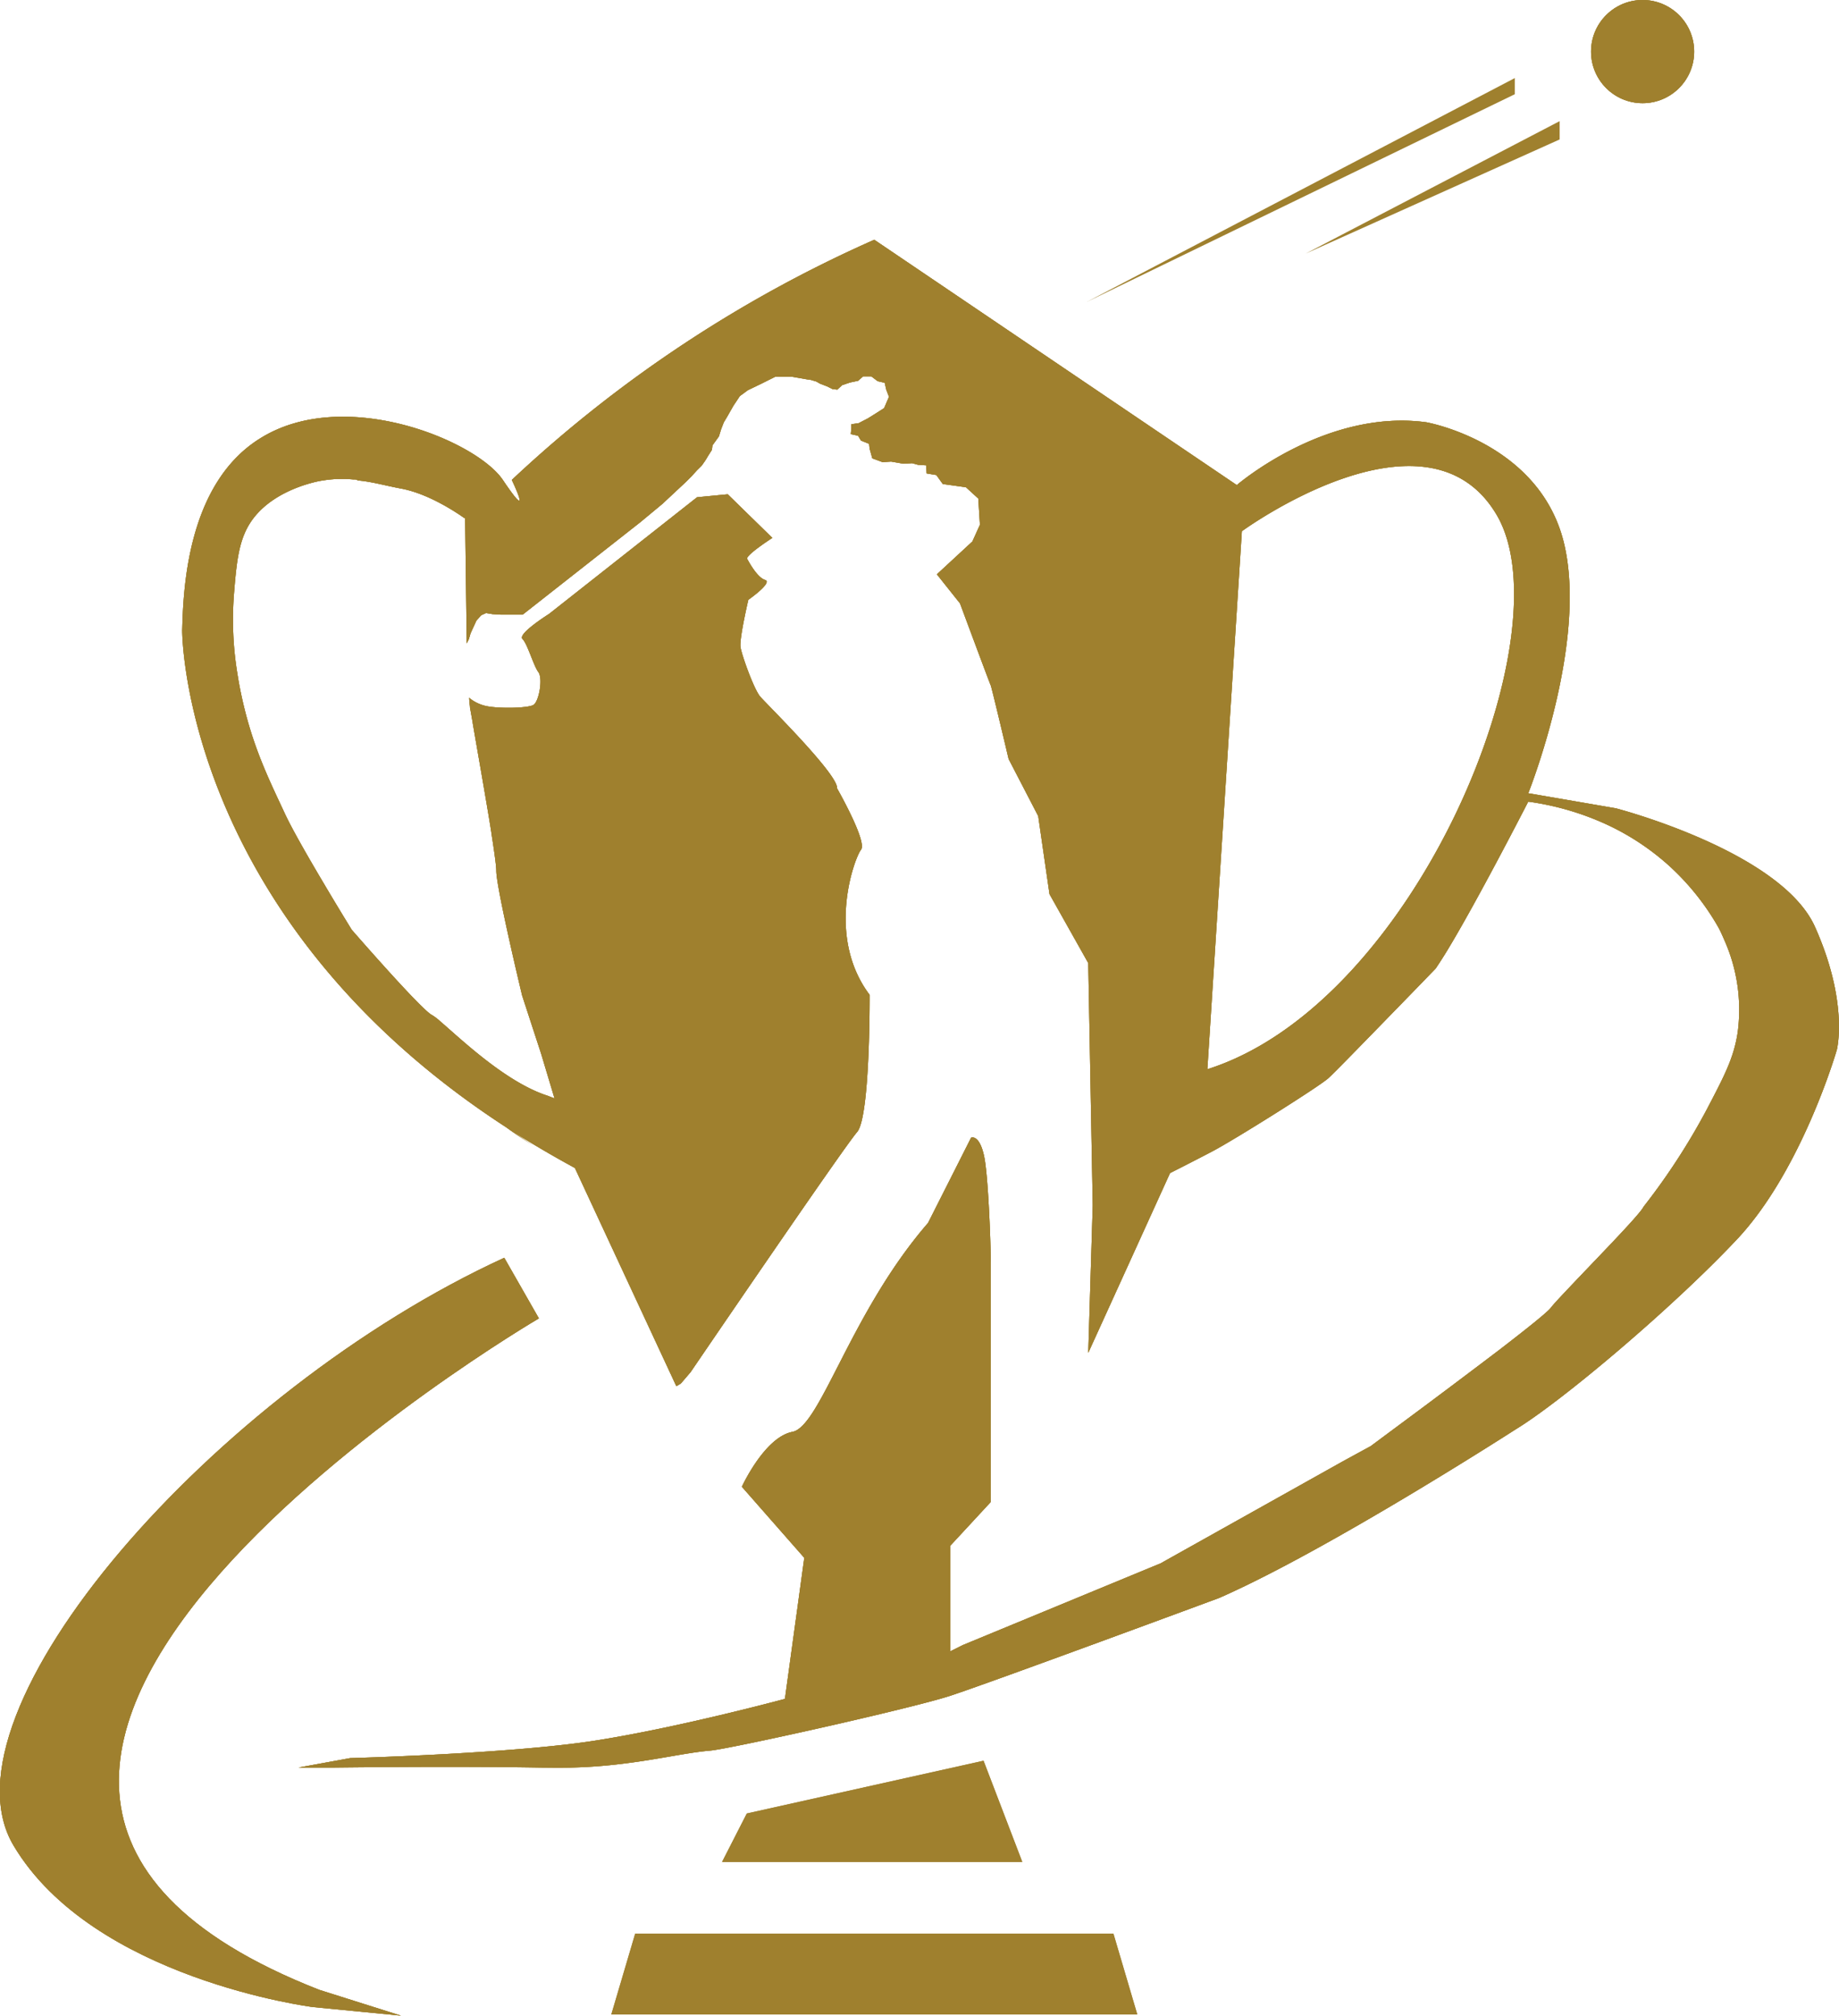 <svg id="Layer_1" data-name="Layer 1" xmlns="http://www.w3.org/2000/svg" viewBox="0 0 410.13 449.26"><defs><style>.cls-1{fill:#9f802e;}</style></defs><title>Sports Website old logo</title><path class="cls-1" d="M524.25,245.65c-7.55-16.92-44.43-26.46-44.43-26.46l-13-2.24-6.53-1.12s13.43-33.6,7.92-55.92-30.65-26.76-30.65-26.76c-22.48-3.06-42.27,14-42.27,14h0L314.44,92.47A288.56,288.56,0,0,0,233.6,146s5,10.38-2,0c-5.92-8.76-35.42-21-54.15-9.24C161,147,160.33,171,160.09,179.56c0,0-.17,63.73,72.31,110.76,1.79,1.31,3.84,2.69,6.1,4.08-1.82-1.15-3.5-2.3-5-3.38q6.61,4.23,14.05,8.27l.12.06L270.3,348l1-.6,2.16-2.52s34.18-50.16,37.14-53.52,2.8-30.6,2.8-30.6c-9.84-13.08-3.36-30.54-1.92-32.34s-5.34-13.68-5.34-13.68c.3-3.06-15.77-18.84-17.15-20.46s-4.08-9.12-4.38-11,1.74-10.56,1.74-10.56,5.58-3.9,3.72-4.44-4-4.74-4-4.74c0-1,5.64-4.62,5.64-4.62l-9.95-9.72-6.84.66-33,26s-7.08,4.44-5.94,5.58,2.46,5.94,3.54,7.38.12,6.6-1.08,7.32-7.07.84-10,.36a8.92,8.92,0,0,1-3.93-1.61c-.14-.1-.24-.19-.31-.25l-.11-.09a18,18,0,0,0,.18,1.94v.21s.24,1.32.61,3.42a.13.13,0,0,0,0,.06c1,5.87,3.11,17.74,4.16,24.4,0,0,0,.05,0,.08.65,4.14,1.1,7.35,1.1,8.43,0,3.87,5.76,27.81,5.76,27.81l2.14,6.56s0,0,0,0l2.09,6.39,3,10-1.56-.6c-9.35-3-19.48-12.79-23.91-16.56h0a11.73,11.73,0,0,0-1.88-1.43c-2.4-1.2-17.88-19-17.88-19s-2.72-4.4-5.89-9.74h0a1.29,1.29,0,0,1-.09-.16h0c-3.37-5.66-7.22-12.32-8.88-15.88-3.25-7-6.82-14.07-9.24-24.24q-.86-3.62-1.36-6.83s0,0,0,0a74.16,74.16,0,0,1-.8-18c.67-8.24,1.18-13.61,5.4-18.12,4.8-5.13,12.12-6.71,13.44-7a30.53,30.53,0,0,1,4.14-.5l.63,0a23.47,23.47,0,0,1,2.94.1l.44,0c.36.05.55.11.55.22h0c3.12.25,6,1.12,9.85,1.84,6.45,1.23,13,5.86,13.93,6.51l0,0a1.07,1.07,0,0,0,.23.05l.09,6.65.27,21.27.4-.79.08-.17.07-.24.29-1,.6-1.32.72-1.56,1.08-1.2,1.08-.48,1.44.24,1.91.12h4.8l26.26-20.62,4.92-4.08,5.27-4.92,1.2-1.2,1.2-1.32,1.08-1.07.84-1.2.6-1,.84-1.32.12-1,1.44-2,.48-1.56.6-1.56.72-1.2,1.43-2.51,1.44-2.16,1.8-1.32,3-1.44,3.12-1.56H296l3.48.6.84.12,1.2.36.84.48,1.56.6,1.2.6,1.08.12,1.08-1,1.8-.6,1.74-.36,1.14-1h1.8l1.44,1.08,1.56.36.36,1.56.6,1.56-1.08,2.52-1.68,1.08-1.92,1.2-2.08,1.08-1.64.24v1l-.12,1.2,1.62.36.66,1.08,1.8.72.12,1.08.6,2.16,2.28.84,1.92-.12,2.76.48,1.92-.12,1.32.36,1.8.12.12,1.8,2.16.36,1.44,2,5.16.72,2.76,2.52L338,156l-1.68,3.72-7.92,7.32,5.16,6.48s6.6,17.76,6.84,18.24,4,16.44,4,16.44l6.6,12.72,2.52,17.4,8.64,15.36,1,54-1,32.88,9.65-21.19h0l8.59-18.88s4.32-2.16,9.36-4.8,23.76-14.4,25.92-16.32c.78-.69,4.09-4.05,8-8.06,4.53-4.64,9.89-10.15,13.11-13.46l.05-.06,2.81-2.9c.67-1,1.43-2.16,2.28-3.54,0,0,0,0,0,0,6.79-11.08,18.35-33.64,18.35-33.64l.61.08A62,62,0,0,1,478.21,223l0,0a55.8,55.8,0,0,1,14,9.46.23.23,0,0,1,.07.07,55.86,55.86,0,0,1,10.47,13.3c.2.38.39.76.57,1.15s.23.5.34.75.25.56.37.85A38.06,38.06,0,0,1,507,269.09a0,0,0,0,1,0,0c-.85,5.73-3,9.77-6.9,17.23A147,147,0,0,1,486,308c-.86,1.84-11.79,12.89-17.5,19a.17.17,0,0,0-.06.06c-1.52,1.6-2.65,2.84-3.14,3.48-.77,1-5.43,4.72-11.32,9.25l-.09.07c-6.59,5-14.71,11.1-20.63,15.48l0,0c-4.75,3.52-8.08,6-8.08,6L419,364.71h0l-39.45,22.07,0,0-1.26.71-1.71.7,0,0-42.38,17.5-2.81,1.4V383.55l3.55-3.83,5.45-5.89V320.37c.14,0-.4-18.9-1.48-23.76s-2.88-4-2.88-4l-9.6,19c-17.28,19.92-24,45.36-30.24,46.56s-11.28,12.24-11.28,12.24l13.92,15.84-4.32,31.44s-24,6.48-42.72,9.36-54.24,3.84-54.24,3.84L186,433h7.27c22.78-.26,37.41-.16,46.83,0,1.36,0,3.58.06,6.6,0,13.77-.29,23.9-3.18,31.12-3.78,4.32-.36,44.79-9.36,53.61-12.24s59.9-21.78,59.9-21.78c24.29-10.62,66.2-37.62,66.2-37.62,10.08-6.12,34.72-26.82,49.29-42.3S529.11,273,529.11,273,531.81,262.57,524.25,245.65Zm-135.53,31.7.12-1.82,7.58-118.1s41.2-30.1,56.82-3.65S435.35,262.62,388.72,277.35Z" transform="translate(-119.46 -39.03)"/><path class="cls-1" d="M239.64,332.88s-172.8,101.17-49,149.65l18.24,5.76-19.68-1.92s-49-6.24-66.72-36,44.64-101.28,109.44-131Z" transform="translate(-119.46 -39.03)"/><circle class="cls-1" cx="366.33" cy="11.5" r="11.5"/><path class="cls-1" d="M524.25,245.65c-7.55-16.92-44.43-26.46-44.43-26.46l-13-2.24-6.53-1.12s13.43-33.6,7.92-55.92-30.65-26.76-30.65-26.76c-22.48-3.06-42.27,14-42.27,14h0L314.44,92.47A288.56,288.56,0,0,0,233.6,146s5,10.38-2,0c-5.92-8.76-35.42-21-54.15-9.24C161,147,160.33,171,160.09,179.56c0,0-.17,63.73,72.31,110.76,1.79,1.31,3.84,2.69,6.1,4.08-1.82-1.15-3.5-2.3-5-3.38q6.61,4.23,14.05,8.27l.12.06L270.3,348l1-.6,2.16-2.52s34.18-50.16,37.14-53.52,2.8-30.6,2.8-30.6c-9.84-13.08-3.36-30.54-1.92-32.34s-5.34-13.68-5.34-13.68c.3-3.06-15.77-18.84-17.15-20.46s-4.08-9.12-4.38-11,1.74-10.56,1.74-10.56,5.58-3.9,3.72-4.44-4-4.74-4-4.74c0-1,5.64-4.62,5.64-4.62l-9.95-9.72-6.84.66-33,26s-7.08,4.44-5.94,5.58,2.46,5.94,3.54,7.38.12,6.6-1.08,7.32-7.07.84-10,.36a8.92,8.92,0,0,1-3.93-1.61c-.14-.1-.24-.19-.31-.25l-.11-.09a18,18,0,0,0,.18,1.94v.21s.24,1.32.61,3.42a.13.13,0,0,0,0,.06c1,5.87,3.11,17.74,4.16,24.4,0,0,0,.05,0,.08.65,4.14,1.1,7.35,1.1,8.43,0,3.87,5.76,27.81,5.76,27.81l2.14,6.56s0,0,0,0l2.09,6.39,3,10-1.56-.6c-9.35-3-19.48-12.79-23.91-16.56h0a11.73,11.73,0,0,0-1.88-1.43c-2.4-1.2-17.88-19-17.88-19s-2.72-4.4-5.89-9.74h0a1.29,1.29,0,0,1-.09-.16h0c-3.37-5.66-7.22-12.32-8.88-15.88-3.25-7-6.82-14.07-9.24-24.24q-.86-3.62-1.36-6.83s0,0,0,0a74.16,74.16,0,0,1-.8-18c.67-8.24,1.18-13.61,5.4-18.12,4.8-5.13,12.12-6.71,13.44-7a30.53,30.53,0,0,1,4.14-.5l.63,0a23.47,23.47,0,0,1,2.94.1l.44,0c.36.05.55.11.55.22h0c3.12.25,6,1.12,9.85,1.84,6.45,1.23,13,5.86,13.93,6.51l0,0a1.07,1.07,0,0,0,.23.05l.09,6.65.27,21.27.4-.79.08-.17.07-.24.29-1,.6-1.32.72-1.56,1.08-1.2,1.08-.48,1.44.24,1.91.12h4.8l26.26-20.62,4.92-4.08,5.27-4.92,1.2-1.2,1.2-1.32,1.08-1.07.84-1.2.6-1,.84-1.32.12-1,1.44-2,.48-1.56.6-1.56.72-1.2,1.43-2.51,1.44-2.16,1.8-1.32,3-1.44,3.12-1.56H296l3.48.6.84.12,1.2.36.84.48,1.56.6,1.2.6,1.08.12,1.08-1,1.8-.6,1.74-.36,1.14-1h1.8l1.44,1.08,1.56.36.36,1.56.6,1.56-1.08,2.52-1.68,1.08-1.92,1.2-2.08,1.08-1.64.24v1l-.12,1.2,1.62.36.66,1.08,1.8.72.12,1.08.6,2.16,2.28.84,1.92-.12,2.76.48,1.92-.12,1.32.36,1.8.12.12,1.8,2.16.36,1.44,2,5.16.72,2.76,2.52L338,156l-1.68,3.72-7.92,7.32,5.16,6.48s6.6,17.76,6.84,18.24,4,16.44,4,16.44l6.6,12.72,2.52,17.4,8.64,15.36,1,54-1,32.88,9.65-21.19h0l8.59-18.88s4.32-2.16,9.36-4.8,23.76-14.4,25.92-16.32c.78-.69,4.09-4.05,8-8.06,4.53-4.64,9.89-10.15,13.11-13.46l.05-.06,2.81-2.9c.67-1,1.43-2.16,2.28-3.54,0,0,0,0,0,0,6.79-11.08,18.35-33.64,18.35-33.64l.61.08A62,62,0,0,1,478.21,223l0,0a55.8,55.8,0,0,1,14,9.46.23.23,0,0,1,.07.07,55.86,55.86,0,0,1,10.47,13.3c.2.38.39.76.57,1.15s.23.5.34.75.25.56.37.85A38.06,38.06,0,0,1,507,269.09a0,0,0,0,1,0,0c-.85,5.73-3,9.77-6.9,17.23A147,147,0,0,1,486,308c-.86,1.84-11.79,12.89-17.5,19a.17.17,0,0,0-.06.06c-1.52,1.6-2.65,2.84-3.14,3.48-.77,1-5.43,4.72-11.32,9.25l-.09.07c-6.59,5-14.71,11.1-20.63,15.48l0,0c-4.75,3.52-8.08,6-8.08,6L419,364.71h0l-39.45,22.07,0,0-1.26.71-1.71.7,0,0-42.38,17.5-2.81,1.4V383.55l3.55-3.83,5.45-5.89V320.37c.14,0-.4-18.9-1.48-23.76s-2.88-4-2.88-4l-9.6,19c-17.28,19.92-24,45.36-30.24,46.56s-11.28,12.24-11.28,12.24l13.92,15.84-4.32,31.44s-24,6.48-42.72,9.36-54.24,3.84-54.24,3.84L186,433h7.27c22.78-.26,37.41-.16,46.83,0,1.36,0,3.58.06,6.6,0,13.77-.29,23.9-3.18,31.12-3.78,4.32-.36,44.79-9.36,53.61-12.24s59.9-21.78,59.9-21.78c24.29-10.62,66.2-37.62,66.2-37.62,10.08-6.12,34.72-26.82,49.29-42.3S529.11,273,529.11,273,531.81,262.57,524.25,245.65Zm-135.53,31.7.12-1.82,7.58-118.1s41.2-30.1,56.82-3.65S435.35,262.62,388.72,277.35Z" transform="translate(-119.46 -39.03)"/><polygon class="cls-1" points="166.55 404.2 161.03 415 227.99 415 219.35 392.44 166.55 404.2"/><polygon class="cls-1" points="141.65 431 136.33 449 253.64 449 248.32 431 142.86 431 141.65 431"/><path class="cls-1" d="M239.64,332.88s-172.8,101.17-49,149.65l18.24,5.76-19.68-1.92s-49-6.24-66.72-36,44.64-101.28,109.44-131Z" transform="translate(-119.46 -39.03)"/><circle class="cls-1" cx="366.33" cy="11.5" r="11.5"/><path class="cls-1" d="M524.25,245.65c-7.55-16.92-44.43-26.46-44.43-26.46l-13-2.24-6.53-1.12s13.43-33.6,7.92-55.92-30.65-26.76-30.65-26.76c-22.48-3.06-42.27,14-42.27,14h0L314.44,92.47A288.56,288.56,0,0,0,233.6,146s5,10.38-2,0c-5.92-8.76-35.42-21-54.15-9.24C161,147,160.33,171,160.09,179.56c0,0-.17,63.73,72.31,110.76,1.79,1.31,3.84,2.69,6.1,4.08-1.82-1.15-3.5-2.3-5-3.38q6.61,4.23,14.05,8.27l.12.06L270.3,348l1-.6,2.16-2.52s34.18-50.16,37.14-53.52,2.8-30.6,2.8-30.6c-9.84-13.08-3.36-30.54-1.92-32.34s-5.34-13.68-5.34-13.68c.3-3.06-15.77-18.84-17.15-20.46s-4.08-9.12-4.38-11,1.74-10.56,1.74-10.56,5.58-3.9,3.72-4.44-4-4.74-4-4.74c0-1,5.64-4.62,5.64-4.62l-9.95-9.72-6.84.66-33,26s-7.08,4.44-5.94,5.58,2.46,5.94,3.54,7.38.12,6.6-1.08,7.32-7.07.84-10,.36a8.92,8.92,0,0,1-3.93-1.61c-.14-.1-.24-.19-.31-.25l-.11-.09a18,18,0,0,0,.18,1.94v.21s.24,1.32.61,3.42a.13.13,0,0,0,0,.06c1,5.87,3.11,17.74,4.16,24.4,0,0,0,.05,0,.08.65,4.14,1.1,7.35,1.1,8.43,0,3.87,5.76,27.81,5.76,27.81l2.14,6.56s0,0,0,0l2.09,6.39,3,10-1.56-.6c-9.35-3-19.48-12.79-23.91-16.56h0a11.73,11.73,0,0,0-1.88-1.43c-2.4-1.2-17.88-19-17.88-19s-2.72-4.4-5.89-9.74h0a1.29,1.29,0,0,1-.09-.16h0c-3.37-5.66-7.22-12.32-8.88-15.88-3.25-7-6.82-14.07-9.24-24.24q-.86-3.62-1.36-6.83s0,0,0,0a74.16,74.16,0,0,1-.8-18c.67-8.24,1.18-13.61,5.4-18.12,4.8-5.13,12.12-6.71,13.44-7a30.53,30.53,0,0,1,4.14-.5l.63,0a23.47,23.47,0,0,1,2.94.1l.44,0c.36.05.55.11.55.22h0c3.12.25,6,1.12,9.85,1.84,6.45,1.23,13,5.86,13.93,6.51l0,0a1.07,1.07,0,0,0,.23.05l.09,6.65.27,21.27.4-.79.08-.17.07-.24.29-1,.6-1.32.72-1.56,1.08-1.2,1.08-.48,1.44.24,1.91.12h4.8l26.26-20.62,4.92-4.08,5.27-4.92,1.2-1.2,1.2-1.32,1.08-1.07.84-1.2.6-1,.84-1.32.12-1,1.44-2,.48-1.56.6-1.56.72-1.2,1.43-2.51,1.44-2.16,1.8-1.32,3-1.44,3.12-1.56H296l3.48.6.84.12,1.2.36.84.48,1.56.6,1.2.6,1.08.12,1.08-1,1.8-.6,1.74-.36,1.14-1h1.8l1.44,1.08,1.56.36.36,1.56.6,1.56-1.08,2.52-1.68,1.08-1.92,1.2-2.08,1.08-1.64.24v1l-.12,1.2,1.62.36.66,1.08,1.8.72.12,1.08.6,2.16,2.28.84,1.92-.12,2.76.48,1.92-.12,1.32.36,1.8.12.12,1.8,2.16.36,1.44,2,5.16.72,2.76,2.52L338,156l-1.68,3.72-7.92,7.32,5.16,6.48s6.6,17.76,6.84,18.24,4,16.44,4,16.44l6.6,12.72,2.52,17.4,8.64,15.36,1,54-1,32.88,9.65-21.19h0l8.59-18.88s4.32-2.16,9.36-4.8,23.76-14.4,25.92-16.32c.78-.69,4.09-4.05,8-8.06,4.53-4.64,9.89-10.15,13.11-13.46l.05-.06,2.81-2.9c.67-1,1.43-2.16,2.28-3.54,0,0,0,0,0,0,6.79-11.08,18.35-33.64,18.35-33.64l.61.08A62,62,0,0,1,478.21,223l0,0a55.8,55.8,0,0,1,14,9.46.23.23,0,0,1,.07.07,55.86,55.86,0,0,1,10.47,13.3c.2.38.39.76.57,1.15s.23.5.34.75.25.56.37.85A38.06,38.06,0,0,1,507,269.09a0,0,0,0,1,0,0c-.85,5.73-3,9.77-6.9,17.23A147,147,0,0,1,486,308c-.86,1.84-11.79,12.89-17.5,19a.17.17,0,0,0-.06.06c-1.52,1.6-2.65,2.84-3.14,3.48-.77,1-5.43,4.72-11.32,9.25l-.09.07c-6.59,5-14.71,11.1-20.63,15.48l0,0c-4.75,3.52-8.08,6-8.08,6L419,364.71h0l-39.45,22.07,0,0-1.26.71-1.71.7,0,0-42.38,17.5-2.81,1.4V383.55l3.55-3.83,5.45-5.89V320.37c.14,0-.4-18.9-1.48-23.76s-2.88-4-2.88-4l-9.6,19c-17.28,19.92-24,45.36-30.24,46.56s-11.28,12.24-11.28,12.24l13.92,15.84-4.32,31.44s-24,6.48-42.72,9.36-54.24,3.84-54.24,3.84L186,433h7.27c22.78-.26,37.41-.16,46.83,0,1.36,0,3.58.06,6.6,0,13.77-.29,23.9-3.18,31.12-3.78,4.32-.36,44.79-9.36,53.61-12.24s59.9-21.78,59.9-21.78c24.29-10.62,66.2-37.62,66.2-37.62,10.08-6.12,34.72-26.82,49.29-42.3S529.11,273,529.11,273,531.81,262.57,524.25,245.65Zm-135.53,31.7.12-1.82,7.58-118.1s41.2-30.1,56.82-3.65S435.35,262.62,388.72,277.35Z" transform="translate(-119.46 -39.03)"/><polygon class="cls-1" points="166.55 404.2 161.03 415 227.99 415 219.35 392.44 166.55 404.2"/><polygon class="cls-1" points="141.65 431 136.33 449 253.64 449 248.32 431 142.86 431 141.65 431"/><polygon class="cls-1" points="242.31 67.32 243.25 66.83 337.83 17.4 337.83 21 242.31 67.32"/><polygon class="cls-1" points="291.19 56.52 347.83 27 347.83 31.08 291.19 56.52"/><path class="cls-1" d="M239.64,332.88s-172.8,101.17-49,149.65l18.24,5.76-19.68-1.92s-49-6.24-66.72-36,44.64-101.28,109.44-131Z" transform="translate(-119.46 -39.03)"/><circle class="cls-1" cx="366.33" cy="11.5" r="11.5"/></svg>